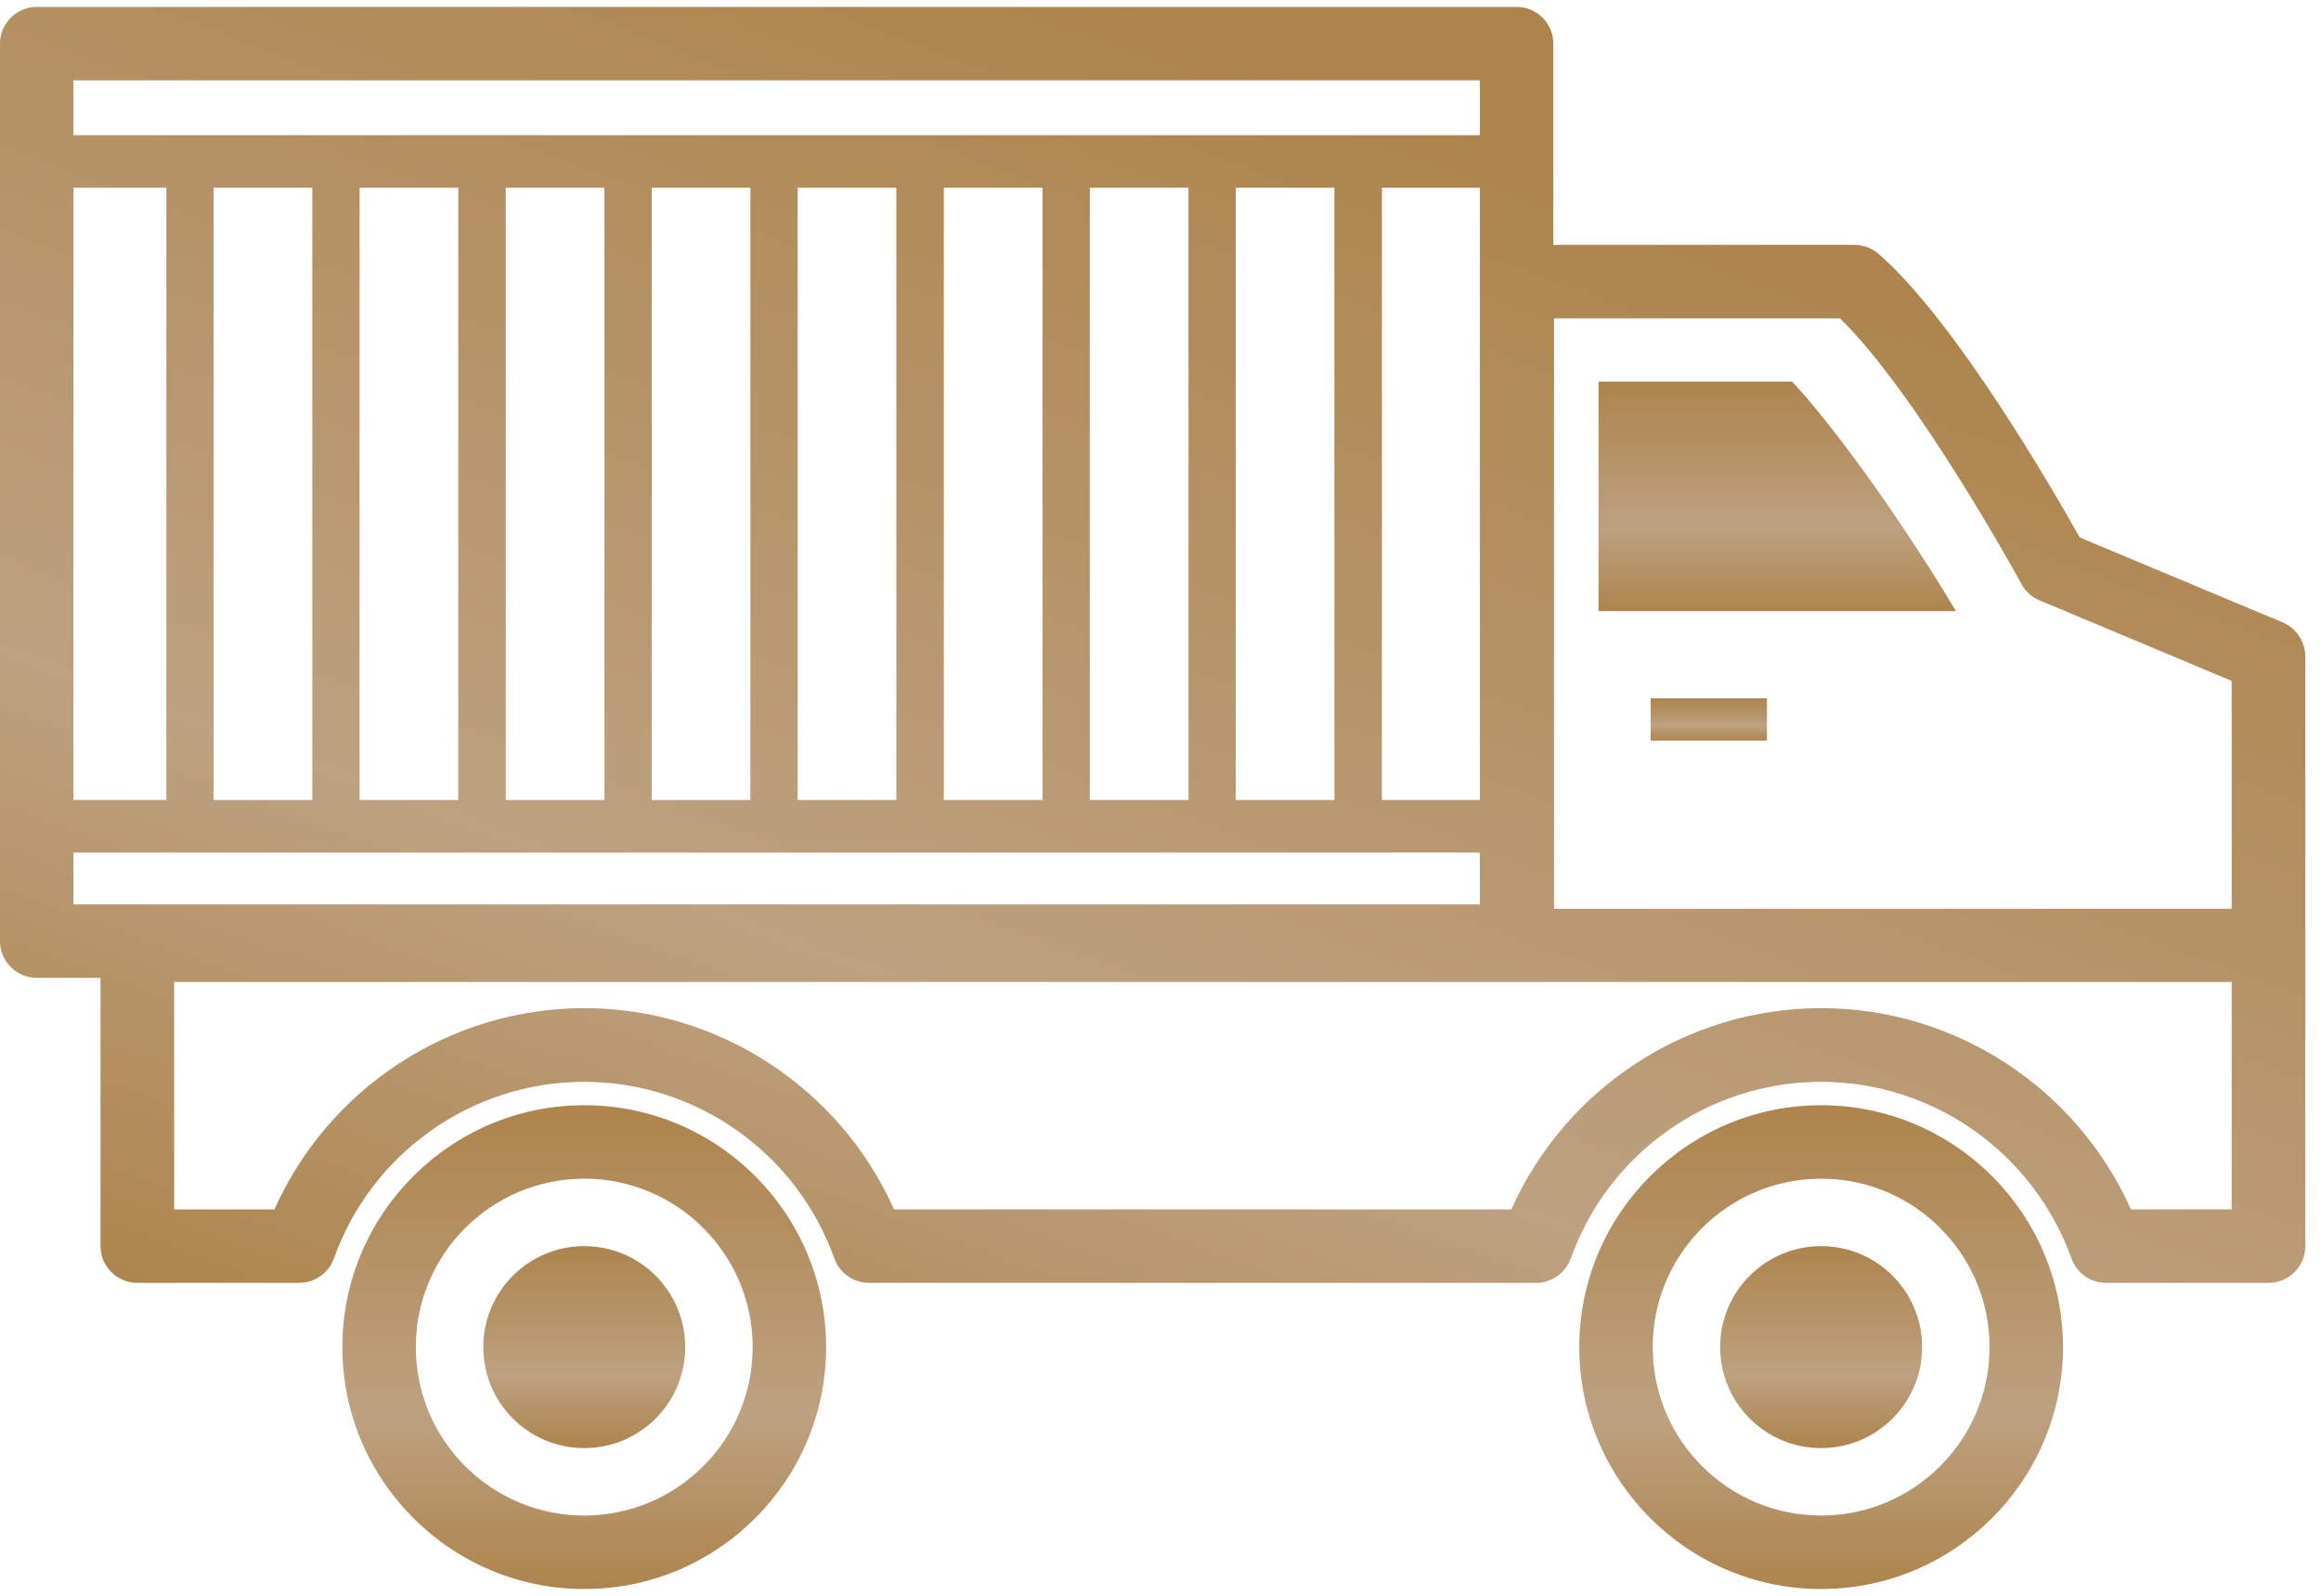 <svg width="80" height="55" viewBox="0 0 80 55" fill="none" xmlns="http://www.w3.org/2000/svg">
<path d="M20.138 38.093C15.542 38.093 11.801 41.834 11.801 46.43C11.801 51.025 15.542 54.767 20.138 54.767C24.733 54.774 28.474 51.033 28.474 46.43C28.474 41.826 24.733 38.093 20.138 38.093ZM20.138 52.235C16.934 52.235 14.332 49.633 14.332 46.43C14.332 43.226 16.934 40.624 20.138 40.624C23.341 40.624 25.943 43.226 25.943 46.43C25.943 49.633 23.341 52.235 20.138 52.235Z" fill="url(#paint0_linear)"/>
<path d="M20.138 42.95C18.216 42.95 16.658 44.508 16.658 46.43C16.658 48.352 18.216 49.91 20.138 49.91C22.06 49.91 23.618 48.352 23.618 46.43C23.618 44.508 22.06 42.95 20.138 42.95Z" fill="url(#paint1_linear)"/>
<path d="M62.771 38.093C58.175 38.093 54.434 41.834 54.434 46.43C54.434 51.025 58.175 54.767 62.771 54.767C67.366 54.767 71.107 51.025 71.107 46.43C71.107 41.834 67.366 38.093 62.771 38.093ZM62.771 52.235C59.567 52.235 56.965 49.633 56.965 46.43C56.965 43.226 59.567 40.624 62.771 40.624C65.974 40.624 68.576 43.226 68.576 46.43C68.576 49.633 65.966 52.235 62.771 52.235Z" fill="url(#paint2_linear)"/>
<path d="M62.771 42.95C60.849 42.95 59.29 44.508 59.29 46.43C59.29 48.352 60.849 49.91 62.771 49.91C64.693 49.91 66.251 48.352 66.251 46.43C66.251 44.508 64.693 42.95 62.771 42.95Z" fill="url(#paint3_linear)"/>
<path d="M78.677 21.451L71.685 18.525C70.791 16.935 67.406 11.058 64.748 8.748C64.519 8.551 64.226 8.44 63.918 8.44H53.54V1.503C53.54 0.807 52.971 0.238 52.275 0.238H1.266C0.569 0.238 0 0.807 0 1.503V32.438C0 33.134 0.569 33.703 1.266 33.703H3.464V42.95C3.464 43.645 4.034 44.215 4.73 44.215H10.314C10.852 44.215 11.327 43.875 11.508 43.377C12.806 39.73 16.27 37.286 20.138 37.286C23.998 37.286 27.462 39.738 28.759 43.377C28.941 43.883 29.416 44.215 29.954 44.215H52.947C53.485 44.215 53.959 43.875 54.141 43.377C55.438 39.73 58.903 37.286 62.771 37.286C66.638 37.286 70.095 39.738 71.4 43.377C71.582 43.883 72.057 44.215 72.594 44.215H78.195C78.891 44.215 79.46 43.645 79.46 42.95V32.58V22.622C79.452 22.108 79.144 21.649 78.677 21.451ZM53.564 10.971H63.419C66.077 13.557 69.644 20.059 69.676 20.13C69.81 20.383 70.032 20.581 70.301 20.692L76.921 23.468V31.322H53.564V10.971ZM2.531 6.47H5.734V27.573H2.531V6.47ZM7.364 6.47H10.765V27.573H7.364V6.47ZM12.394 6.47H15.796V27.573H12.394V6.47ZM17.433 6.47H20.834V27.573H17.433V6.47ZM22.463 6.47H25.864V27.573H22.463V6.47ZM27.494 6.47H30.895V27.573H27.494V6.47ZM32.532 6.47H35.933V27.573H32.532V6.47ZM37.563 6.47H40.964V27.573H37.563V6.47ZM42.593 6.47H45.994V27.573H42.593V6.47ZM47.632 6.47H51.009V27.573H47.632V6.47ZM2.531 2.769H51.009V4.659H2.531V2.769ZM2.531 31.172V29.384H51.009V31.172H2.531ZM76.921 41.684H73.449C71.582 37.5 67.398 34.747 62.771 34.747C58.144 34.747 53.959 37.5 52.093 41.684H30.816C28.949 37.5 24.765 34.747 20.138 34.747C15.511 34.747 11.327 37.5 9.46 41.684H6.003V33.846H52.298H76.921V41.684Z" fill="url(#paint4_linear)"/>
<path d="M61.774 13.154H55.098V21.063H67.414L67.35 20.953C65.974 18.635 63.57 15.092 61.774 13.154Z" fill="url(#paint5_linear)"/>
<path d="M60.904 24.069H56.894V25.525H60.904V24.069Z" fill="url(#paint6_linear)"/>
<defs>
<linearGradient id="paint0_linear" x1="20.138" y1="38.093" x2="20.138" y2="54.767" gradientUnits="userSpaceOnUse">
<stop stop-color="#AD844C"/>
<stop offset="0.641" stop-color="#BDA180"/>
<stop offset="1" stop-color="#AD844C"/>
</linearGradient>
<linearGradient id="paint1_linear" x1="20.138" y1="42.95" x2="20.138" y2="49.91" gradientUnits="userSpaceOnUse">
<stop stop-color="#AD844C"/>
<stop offset="0.641" stop-color="#BDA180"/>
<stop offset="1" stop-color="#AD844C"/>
</linearGradient>
<linearGradient id="paint2_linear" x1="62.771" y1="38.093" x2="62.771" y2="54.767" gradientUnits="userSpaceOnUse">
<stop stop-color="#AD844C"/>
<stop offset="0.641" stop-color="#BDA180"/>
<stop offset="1" stop-color="#AD844C"/>
</linearGradient>
<linearGradient id="paint3_linear" x1="62.771" y1="42.95" x2="62.771" y2="49.91" gradientUnits="userSpaceOnUse">
<stop stop-color="#AD844C"/>
<stop offset="0.641" stop-color="#BDA180"/>
<stop offset="1" stop-color="#AD844C"/>
</linearGradient>
<linearGradient id="paint4_linear" x1="39.73" y1="0.238" x2="21" y2="50.884" gradientUnits="userSpaceOnUse">
<stop stop-color="#AD844C"/>
<stop offset="0.641" stop-color="#BDA180"/>
<stop offset="1" stop-color="#AD844C"/>
</linearGradient>
<linearGradient id="paint5_linear" x1="61.256" y1="13.154" x2="61.256" y2="21.063" gradientUnits="userSpaceOnUse">
<stop stop-color="#AD844C"/>
<stop offset="0.641" stop-color="#BDA180"/>
<stop offset="1" stop-color="#AD844C"/>
</linearGradient>
<linearGradient id="paint6_linear" x1="58.899" y1="24.069" x2="58.899" y2="25.525" gradientUnits="userSpaceOnUse">
<stop stop-color="#AD844C"/>
<stop offset="0.641" stop-color="#BDA180"/>
<stop offset="1" stop-color="#AD844C"/>
</linearGradient>
</defs>
</svg>
